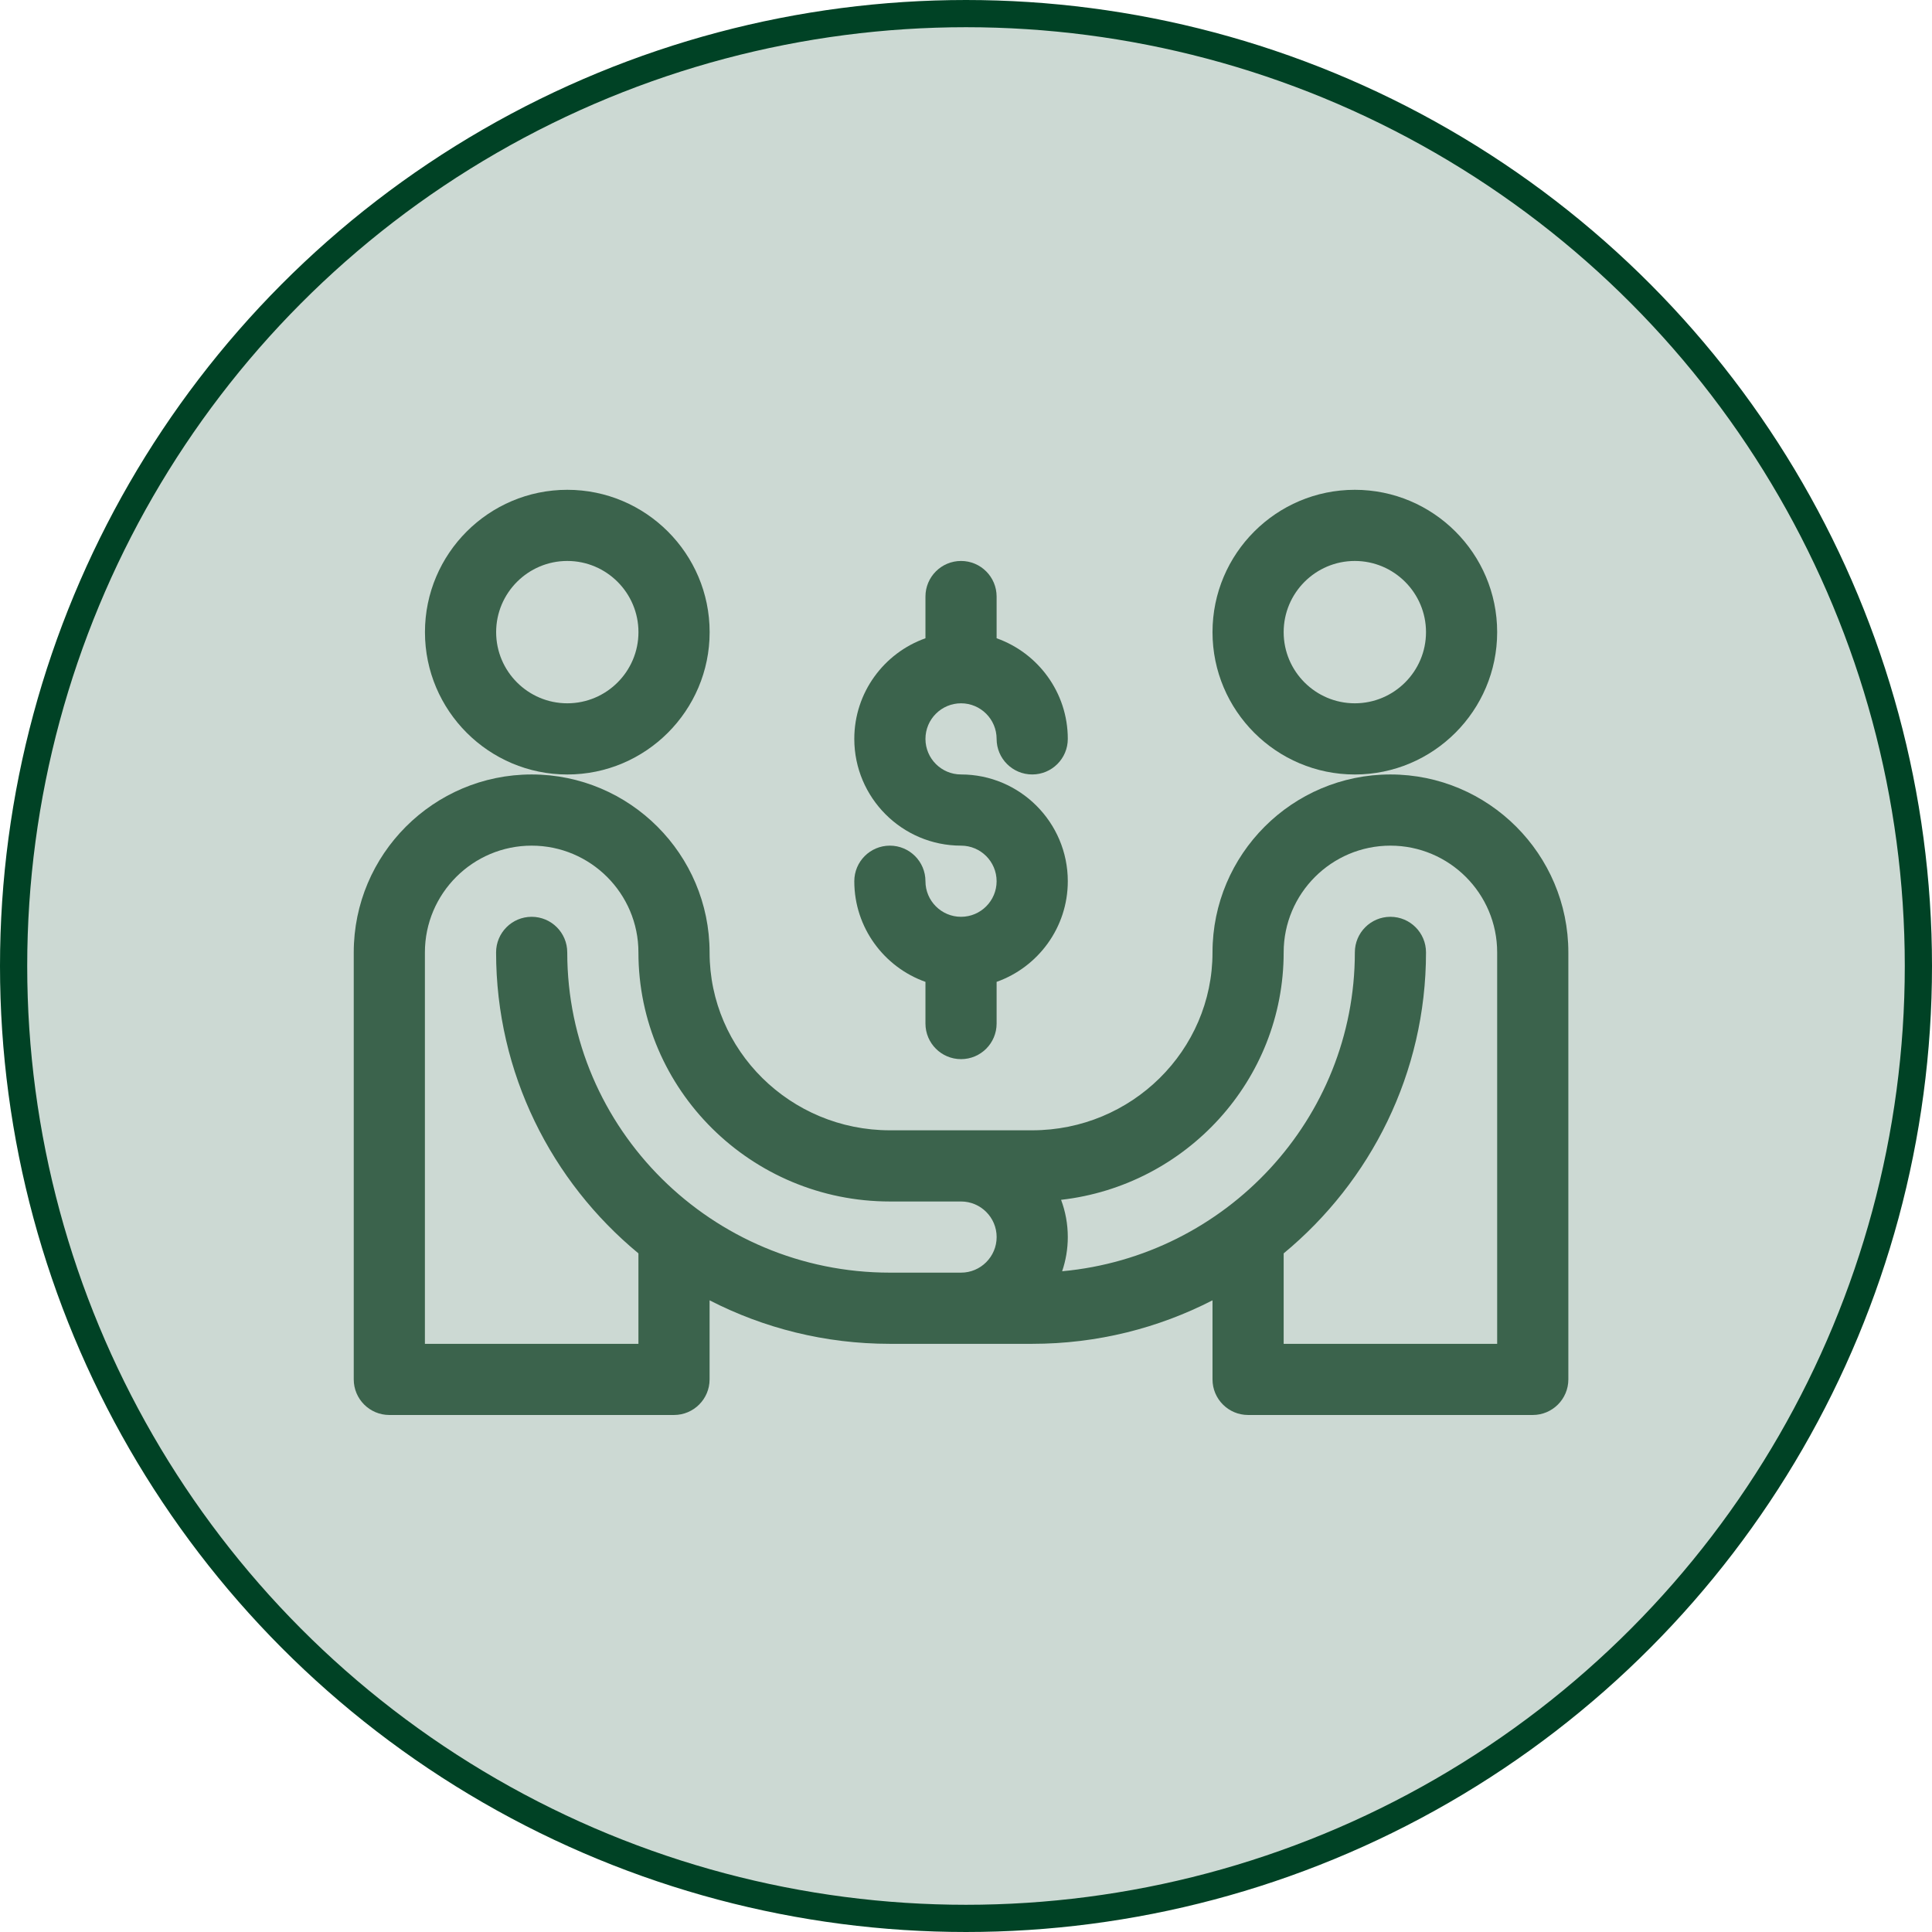 <svg width="71" height="71" viewBox="0 0 71 71" fill="none" xmlns="http://www.w3.org/2000/svg">
<circle cx="35.5" cy="35.5" r="35" fill="#004225" fill-opacity="0.2" stroke="#004225"/>
<path d="M49.789 18C46.905 18 44.559 20.346 44.559 23.231C44.559 26.115 46.905 28.462 49.789 28.462C52.674 28.462 55.02 26.115 55.02 23.231C55.02 20.346 52.674 18 49.789 18ZM49.789 25.846C48.347 25.846 47.174 24.673 47.174 23.231C47.174 21.789 48.347 20.615 49.789 20.615C51.231 20.615 52.405 21.789 52.405 23.231C52.405 24.673 51.231 25.846 49.789 25.846Z" fill="#3B634C"/>
<path d="M15.617 23.231C15.617 26.115 17.964 28.462 20.848 28.462C23.732 28.462 26.079 26.115 26.079 23.231C26.079 20.346 23.732 18 20.848 18C17.964 18 15.617 20.346 15.617 23.231ZM23.463 23.231C23.463 24.673 22.29 25.846 20.848 25.846C19.406 25.846 18.233 24.673 18.233 23.231C18.233 21.789 19.406 20.615 20.848 20.615C22.29 20.615 23.463 21.789 23.463 23.231Z" fill="#3B634C"/>
<path d="M51.097 28.461C47.492 28.461 44.559 31.395 44.559 35C44.559 38.605 41.587 41.538 37.933 41.538H32.703C29.049 41.538 26.077 38.605 26.077 35C26.077 31.395 23.144 28.461 19.538 28.461C15.933 28.461 13 31.395 13 35V50.692C13 51.414 13.585 52 14.308 52H24.769C25.491 52 26.077 51.414 26.077 50.692V47.786C28.063 48.807 30.316 49.385 32.703 49.385H37.933C40.32 49.385 42.573 48.807 44.559 47.786V50.692C44.559 51.414 45.145 52 45.867 52H56.328C57.05 52 57.636 51.414 57.636 50.692V35C57.636 31.395 54.703 28.461 51.097 28.461ZM35.318 46.769H32.703C26.165 46.769 20.846 41.489 20.846 35C20.846 34.278 20.261 33.692 19.538 33.692C18.816 33.692 18.231 34.278 18.231 35C18.231 39.442 20.268 43.421 23.462 46.061V49.385H15.615V35C15.615 32.837 17.375 31.077 19.538 31.077C21.702 31.077 23.462 32.837 23.462 35C23.462 40.047 27.607 44.154 32.703 44.154H35.318C36.039 44.154 36.626 44.74 36.626 45.461C36.626 46.182 36.039 46.769 35.318 46.769ZM55.02 49.385H47.174V46.061C50.368 43.42 52.405 39.442 52.405 35C52.405 34.278 51.82 33.692 51.097 33.692C50.375 33.692 49.79 34.278 49.79 35C49.79 41.121 45.057 46.165 39.033 46.718C39.167 46.323 39.241 45.901 39.241 45.461C39.241 44.98 39.154 44.519 38.994 44.093C43.592 43.57 47.174 39.692 47.174 35C47.174 32.837 48.934 31.077 51.097 31.077C53.261 31.077 55.02 32.837 55.02 35V49.385Z" fill="#3B634C"/>
<path d="M35.318 25.846C36.039 25.846 36.625 26.433 36.625 27.154C36.625 27.876 37.211 28.461 37.933 28.461C38.655 28.461 39.241 27.876 39.241 27.154C39.241 25.449 38.147 23.995 36.625 23.456V21.923C36.625 21.201 36.04 20.615 35.318 20.615C34.595 20.615 34.01 21.201 34.01 21.923V23.456C32.488 23.995 31.395 25.449 31.395 27.154C31.395 29.317 33.154 31.077 35.318 31.077C36.039 31.077 36.625 31.663 36.625 32.385C36.625 33.105 36.039 33.692 35.318 33.692C34.596 33.692 34.01 33.105 34.01 32.385C34.01 31.662 33.424 31.077 32.702 31.077C31.98 31.077 31.395 31.662 31.395 32.385C31.395 34.089 32.488 35.543 34.01 36.083V37.615C34.01 38.337 34.595 38.923 35.318 38.923C36.04 38.923 36.625 38.337 36.625 37.615V36.083C38.147 35.543 39.241 34.089 39.241 32.385C39.241 30.221 37.481 28.461 35.318 28.461C34.596 28.461 34.01 27.875 34.01 27.154C34.01 26.433 34.596 25.846 35.318 25.846Z" fill="#3B634C"/>
</svg>
